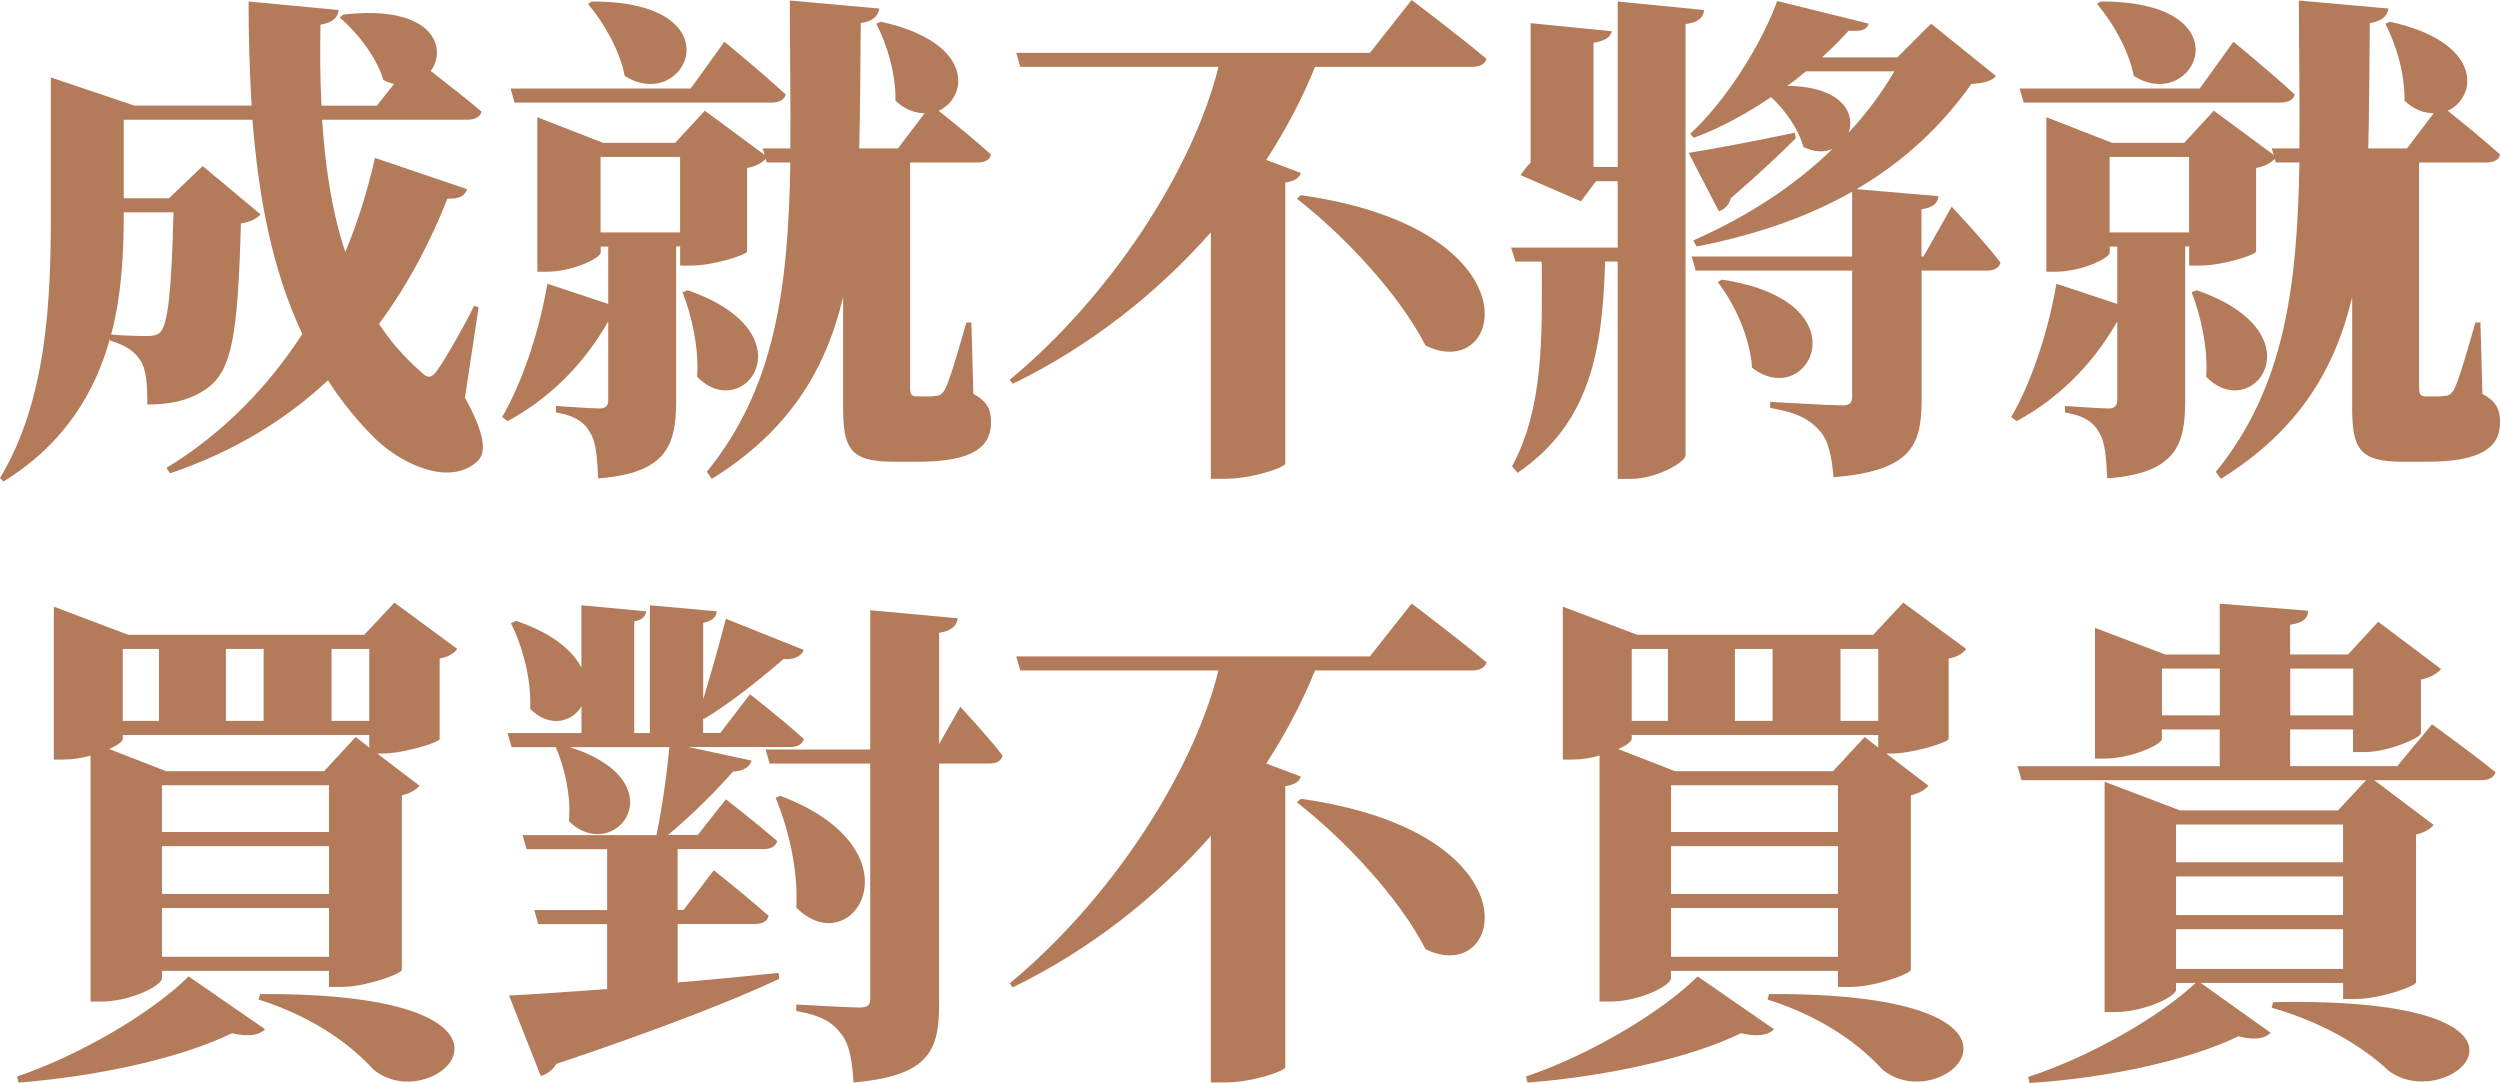 <?xml version="1.0" encoding="UTF-8"?>
<svg id="_圖層_2" data-name="圖層 2" xmlns="http://www.w3.org/2000/svg" viewBox="0 0 348.68 151.05">
  <defs>
    <style>
      .cls-1 {
        fill: #b47b5b;
      }
    </style>
  </defs>
  <g id="_圖層_1-2" data-name="圖層 1">
    <g>
      <path class="cls-1" d="M64.83,55.43c2.74,4.98,3.16,7.72,1.68,8.98-4.07,3.58-10.87,0-14.1-3.16-2.6-2.53-4.77-5.26-6.67-8.21-5.68,5.33-12.91,9.89-22.03,12.98l-.49-.77c8.07-4.91,14.31-11.51,18.94-18.66-4.21-8.98-6.1-19.08-6.95-29.89H17.26v10.95h6.31l4.7-4.49,8.07,6.74c-.49,.56-1.33,1.05-2.74,1.26-.42,15.58-1.26,20.42-4.63,22.94-2.1,1.54-4.7,2.32-8.42,2.32,0-2.74-.14-4.91-.98-6.17-.84-1.26-2.03-2.11-4.21-2.74v-.35c-2.03,7.37-6.24,14.66-14.87,20l-.49-.49c6.59-10.94,7.09-24.98,7.09-36.9V10.8l11.65,3.93h16.35c-.28-4.77-.42-9.61-.42-14.52l12.56,1.19c-.07,.91-.7,1.75-2.53,2.04-.07,3.72-.07,7.51,.14,11.3h7.72l2.39-3.02c-.49-.14-.98-.28-1.47-.56-.98-3.23-3.72-6.73-6.1-8.7l.49-.42c12.49-1.47,14.59,4.63,12.21,7.86,2.03,1.61,4.98,3.86,7.09,5.68-.21,.77-.98,1.12-2.03,1.12h-20.21c.42,6.46,1.33,12.77,3.23,18.45,1.82-4.35,3.16-8.84,4.14-13.12l12.84,4.35c-.28,.84-.91,1.4-2.74,1.33-2.32,5.89-5.4,11.86-9.54,17.47,1.61,2.46,3.51,4.63,5.75,6.59,.98,1.05,1.54,1.05,2.39-.14,1.26-1.82,3.58-5.82,5.12-8.98l.63,.21-1.89,12.56ZM17.26,29.61v.14c0,5.05-.21,11.01-1.75,16.91,1.4,.14,3.86,.21,4.98,.21,.91,0,1.4-.14,1.82-.49,1.12-1.05,1.61-5.82,1.89-16.77h-6.95Z"/>
      <path class="cls-1" d="M135.76,54.93c2.03,1.12,2.46,2.25,2.46,4,0,3.51-2.74,5.47-10.17,5.47h-3.44c-6.1,0-7.02-1.89-7.02-7.65v-15.29c-2.46,10.24-7.58,18.66-18.31,25.33l-.7-.98c9.54-11.72,11.37-25.68,11.65-43.15h-3.3l-.14-.49c-.49,.49-1.33,1.05-2.6,1.26v11.65c-.07,.49-4.77,1.96-7.72,1.96h-1.61v-2.67h-.56v21.61c0,6.1-1.33,10.03-10.87,10.74-.14-2.88-.28-5.05-1.12-6.38-.7-1.26-1.82-2.32-4.77-2.81v-.91s4.91,.35,6.1,.35c.91,0,1.19-.49,1.19-1.19v-10.94c-3.65,6.38-8.56,10.94-14.03,13.89l-.77-.56c2.67-4.56,5.12-11.58,6.31-18.59l8.49,2.81v-8h-1.05v.84c0,.77-3.93,2.67-7.58,2.67h-1.26V16.35l9.19,3.58h10.03l4.14-4.49,8.35,6.17-.28-.91h3.86c.07-6.38-.07-13.26-.07-20.63l12.49,1.12c-.21,1.12-.91,1.75-2.6,2.04-.07,6.17-.07,12-.21,17.47h5.4l3.72-4.91c-1.33,0-2.74-.49-4.07-1.75,.07-3.79-1.19-7.86-2.67-10.73l.63-.28c13.12,2.88,12.21,10.53,8.07,12.42,1.68,1.33,5.05,4.07,7.3,6.1-.14,.77-.91,1.12-1.96,1.12h-9.33v31.36c0,.91,.14,1.26,.98,1.26h1.26c.49,0,.91,0,1.26-.07,.49,0,.91-.14,1.33-.84,.7-1.26,1.89-5.47,3.02-9.4h.7l.28,9.96ZM71.77,14.31l-.56-1.96h25.12l4.7-6.53s5.4,4.42,8.56,7.37c-.21,.77-.98,1.12-2.03,1.12h-35.78ZM82.5,.21c20.56-.07,13.19,15.79,4.63,10.38-.7-3.65-3.02-7.58-5.12-10.03l.49-.35Zm12.35,32.2v-10.52h-11.09v10.52h11.09Zm1.05,8.07c17.26,5.96,7.86,18.8,1.33,12.07,.28-4.07-.77-8.56-2.03-11.79l.7-.28Z"/>
      <path class="cls-1" d="M181.43,24.13c-.21,.63-.77,1.12-2.17,1.33v39.22c-.14,.56-4.7,2.1-8.42,2.1h-1.96V32.41c-7.51,8.49-16.91,15.93-27.64,21.12l-.42-.56c13.96-11.51,25.54-29.19,29.12-43.64h-27.64l-.56-1.96h49.32l5.82-7.37s6.52,4.91,10.45,8.21c-.21,.77-.98,1.12-2.1,1.12h-21.82c-1.75,4.35-4.07,8.77-6.81,12.98l4.84,1.82Zm0,3.09c33.26,4.7,28.41,26.38,17.4,20.98-3.72-7.23-11.37-15.37-17.96-20.49l.56-.49Z"/>
      <path class="cls-1" d="M237.69,1.4c-.14,.98-.63,1.68-2.6,1.96V63.49c0,.98-4.07,3.3-7.65,3.3h-1.82v-30.31h-1.75c-.35,12.28-2.03,22.52-12.21,29.47l-.77-.91c4.35-8.07,4.21-17.68,4.14-28.55h-3.65l-.63-1.96h14.87v-9.26h-3.02l-2.1,2.81-8.42-3.65c.35-.56,.84-1.19,1.4-1.75V3.23l11.3,1.12c-.14,.77-.77,1.33-2.53,1.61V23.29h3.37V.21l12.07,1.19Zm12.77,17.89c-1.82,1.82-4.84,4.7-9.05,8.35-.28,.98-.91,1.61-1.68,1.82l-4.21-8.14c2.67-.42,8.84-1.54,14.8-2.81l.14,.77Zm21.75,9.54s4.49,4.77,6.81,7.79c-.21,.77-.91,1.12-1.89,1.12h-9.12v18.1c0,6.38-1.54,9.82-12.28,10.73-.28-3.02-.7-5.12-1.96-6.52-1.26-1.4-2.81-2.46-6.88-3.16v-.84s8.42,.49,10.03,.49c1.05,0,1.4-.35,1.4-1.19v-17.61h-21.82l-.56-1.96h22.38v-9.05c-5.89,3.37-13.05,5.96-21.68,7.65l-.49-.84c7.65-3.37,14.17-7.65,19.43-12.77-1.12,.49-2.53,.49-4.07-.28-.63-2.46-2.53-5.12-4.49-6.95-3.44,2.31-7.09,4.35-10.8,5.68l-.49-.56c4.7-4.28,9.82-12.14,12.14-18.52l12.77,3.16c-.28,.77-.84,1.12-2.81,.98-1.12,1.26-2.39,2.53-3.72,3.72h10.52l4.7-4.7,9.05,7.3c-.56,.7-1.61,.98-3.44,1.12-4,5.68-9.19,10.66-16,14.66l11.44,.98c-.14,1.05-.84,1.61-2.39,1.82v6.6h.28l3.93-6.95Zm-32.06,10.17c20.14,3.02,12.07,18.45,4.21,12.28-.28-4.21-2.39-8.84-4.77-11.93l.56-.35Zm11.72-29.05c-.84,.7-1.68,1.4-2.6,2.03,7.65,.07,9.54,3.86,8.56,6.53,2.46-2.67,4.63-5.54,6.38-8.56h-12.35Z"/>
      <path class="cls-1" d="M346.23,54.93c2.03,1.12,2.46,2.25,2.46,4,0,3.51-2.74,5.47-10.17,5.47h-3.44c-6.1,0-7.02-1.89-7.02-7.65v-15.29c-2.46,10.24-7.58,18.66-18.31,25.33l-.7-.98c9.54-11.72,11.37-25.68,11.65-43.15h-3.3l-.14-.49c-.49,.49-1.33,1.05-2.6,1.26v11.65c-.07,.49-4.77,1.96-7.72,1.96h-1.61v-2.67h-.56v21.61c0,6.1-1.33,10.03-10.87,10.74-.14-2.88-.28-5.05-1.12-6.38-.7-1.26-1.82-2.32-4.77-2.81v-.91s4.91,.35,6.1,.35c.91,0,1.19-.49,1.19-1.19v-10.94c-3.65,6.38-8.56,10.94-14.03,13.89l-.77-.56c2.67-4.56,5.12-11.58,6.31-18.59l8.49,2.81v-8h-1.05v.84c0,.77-3.93,2.67-7.58,2.67h-1.26V16.35l9.19,3.58h10.03l4.14-4.49,8.35,6.17-.28-.91h3.86c.07-6.38-.07-13.26-.07-20.63l12.49,1.12c-.21,1.12-.91,1.75-2.6,2.04-.07,6.17-.07,12-.21,17.47h5.4l3.72-4.91c-1.33,0-2.74-.49-4.07-1.75,.07-3.79-1.19-7.86-2.67-10.73l.63-.28c13.12,2.88,12.21,10.53,8.07,12.42,1.68,1.33,5.05,4.07,7.3,6.1-.14,.77-.91,1.12-1.96,1.12h-9.33v31.36c0,.91,.14,1.26,.98,1.26h1.26c.49,0,.91,0,1.26-.07,.49,0,.91-.14,1.33-.84,.7-1.26,1.89-5.47,3.02-9.4h.7l.28,9.96Zm-63.99-40.62l-.56-1.96h25.12l4.7-6.53s5.4,4.42,8.56,7.37c-.21,.77-.98,1.12-2.03,1.12h-35.78ZM292.97,.21c20.56-.07,13.19,15.79,4.63,10.38-.7-3.65-3.02-7.58-5.12-10.03l.49-.35Zm12.35,32.2v-10.52h-11.09v10.52h11.09Zm1.05,8.07c17.26,5.96,7.86,18.8,1.33,12.07,.28-4.07-.77-8.56-2.03-11.79l.7-.28Z"/>
      <path class="cls-1" d="M2.39,150.14c9.26-3.16,19.15-9.19,23.92-13.96l10.66,7.37c-.7,.77-2.17,1.12-4.63,.56-7.02,3.44-18.73,6.03-29.75,6.88l-.21-.84Zm61.39-59.63c-.35,.49-1.12,1.12-2.46,1.33v11.23c-.07,.49-5.05,2.03-8.07,2.03h-.63l5.89,4.49c-.42,.49-1.19,1.05-2.46,1.33v24.35c-.07,.56-5.05,2.38-8.42,2.38h-1.75v-2.24H22.59v1.05c0,.98-4.35,3.23-8.49,3.23h-1.47v-34.31c-1.19,.35-2.53,.56-3.79,.56h-1.33v-21.33l10.38,3.93H50.8l4.21-4.49,8.77,6.46Zm-12.28,13.75v-1.75H17.12v.56c0,.35-.77,.91-1.89,1.4l7.93,3.09h22.03l4.42-4.77,1.89,1.47Zm-34.38-13.75v10.03h5.05v-10.03h-5.05Zm28.77,19.01H22.59v6.52h23.29v-6.52Zm-23.29,15.16h23.29v-6.67H22.59v6.67Zm23.29,8.77v-6.81H22.59v6.81h23.29Zm-14.38-42.94v10.03h5.26v-10.03h-5.26Zm4.77,48.13c42.59-.21,24.42,17.68,15.79,10.52-2.67-2.95-7.79-7.16-16-9.75l.21-.77Zm9.96-48.13v10.03h5.26v-10.03h-5.26Z"/>
      <path class="cls-1" d="M94.5,137.02c4.49-.35,9.33-.84,14.1-1.33l.07,.84c-6.31,2.95-16.07,6.81-31.08,11.86-.49,.84-1.33,1.47-2.17,1.68l-4.42-11.22c2.95-.14,7.79-.49,13.68-.91v-9.05h-9.61l-.56-1.96h10.17v-8.49h-11.23l-.56-1.96h18.66c.77-3.58,1.47-8.63,1.82-12.28h-13.89c15.37,4.98,6.17,16.63-.14,10.31,.35-3.58-.63-7.51-1.82-10.31h-6.17l-.56-1.96h10.31v-3.72c-1.33,2.24-4.49,3.02-7.16,.35,.21-4.07-1.05-8.7-2.67-11.93l.7-.35c5.19,1.75,7.93,4.21,9.12,6.53v-8.7l9.05,.84c-.14,.7-.49,1.19-1.68,1.4v15.58h2.18v-17.82l9.33,.84c-.07,.77-.56,1.33-1.89,1.61v10.66c.98-3.23,2.18-7.44,3.16-11.23l10.87,4.35c-.35,.84-1.26,1.4-2.81,1.26-3.51,3.02-7.58,6.24-11.09,8.35l-.14-.07v2.04h2.39l4.14-5.4s4.7,3.65,7.51,6.24c-.21,.77-.91,1.12-1.89,1.12h-14.17l8.77,1.89c-.21,.84-1.05,1.47-2.6,1.54-2.18,2.53-5.75,6.1-9.05,8.84h4.14l3.93-4.98s4.42,3.44,7.16,5.82c-.21,.77-.91,1.12-1.89,1.12h-12v8.49h.84l4.21-5.54s4.77,3.79,7.65,6.38c-.21,.77-.91,1.12-1.89,1.12h-10.8v8.14Zm39.43-38.45s3.93,4.21,5.89,6.8c-.14,.77-.84,1.12-1.82,1.12h-7.02v33.54c0,6.52-1.4,10.03-11.93,10.94-.21-3.09-.56-5.33-1.75-6.8-1.12-1.47-2.6-2.53-6.24-3.16v-.91s7.3,.42,8.84,.42c1.12,0,1.47-.35,1.47-1.19v-32.83h-14.03l-.56-1.96h14.59v-19.43l12.21,1.12c-.14,1.05-.84,1.75-2.6,2.03v15.51l2.95-5.19Zm-25.12,12.42c20.14,7.58,10.1,23.57,2.25,15.58,.28-5.19-1.05-10.87-2.88-15.29l.63-.28Z"/>
      <path class="cls-1" d="M181.43,108.32c-.21,.63-.77,1.12-2.17,1.33v39.22c-.14,.56-4.7,2.1-8.42,2.1h-1.96v-34.38c-7.51,8.49-16.91,15.93-27.64,21.12l-.42-.56c13.96-11.51,25.54-29.19,29.12-43.64h-27.64l-.56-1.96h49.32l5.82-7.37s6.52,4.91,10.45,8.21c-.21,.77-.98,1.12-2.1,1.12h-21.82c-1.75,4.35-4.07,8.77-6.81,12.98l4.84,1.82Zm0,3.09c33.26,4.7,28.41,26.38,17.4,20.98-3.72-7.23-11.37-15.37-17.96-20.49l.56-.49Z"/>
      <path class="cls-1" d="M212.85,150.14c9.26-3.16,19.15-9.19,23.92-13.96l10.66,7.37c-.7,.77-2.17,1.12-4.63,.56-7.02,3.44-18.73,6.03-29.75,6.88l-.21-.84Zm61.39-59.63c-.35,.49-1.12,1.12-2.46,1.33v11.23c-.07,.49-5.05,2.03-8.07,2.03h-.63l5.89,4.49c-.42,.49-1.19,1.05-2.46,1.33v24.35c-.07,.56-5.05,2.38-8.42,2.38h-1.75v-2.24h-23.29v1.05c0,.98-4.35,3.23-8.49,3.23h-1.47v-34.31c-1.19,.35-2.53,.56-3.79,.56h-1.33v-21.33l10.38,3.93h32.9l4.21-4.49,8.77,6.46Zm-12.28,13.75v-1.75h-34.38v.56c0,.35-.77,.91-1.89,1.4l7.93,3.09h22.03l4.42-4.77,1.89,1.47Zm-34.38-13.75v10.03h5.05v-10.03h-5.05Zm28.77,19.01h-23.29v6.52h23.29v-6.52Zm-23.29,15.16h23.29v-6.67h-23.29v6.67Zm23.29,8.77v-6.81h-23.29v6.81h23.29Zm-14.38-42.94v10.03h5.26v-10.03h-5.26Zm4.77,48.13c42.59-.21,24.42,17.68,15.79,10.52-2.67-2.95-7.79-7.16-16-9.75l.21-.77Zm9.96-48.13v10.03h5.26v-10.03h-5.26Z"/>
      <path class="cls-1" d="M339.21,101.03s5.47,3.93,8.84,6.67c-.21,.77-.98,1.12-2.03,1.12h-14.87l8.28,6.24c-.42,.49-1.19,1.05-2.46,1.33v20.63c-.07,.56-5.12,2.31-8.42,2.31h-1.75v-2.24h-19.86l9.75,6.95c-.7,.77-2.17,1.12-4.49,.49-6.95,3.37-18.24,5.82-29.12,6.52l-.21-.84c8.98-2.95,18.52-8.56,23.36-13.12h-2.74v.98c0,.91-4.42,3.09-8.56,3.09h-1.4v-32.13l10.52,4h22.03l3.93-4.21h-48.06l-.56-1.96h28.2v-5.12h-8.07v1.33c0,.77-4.28,2.74-8.07,2.74h-1.26v-18.24l9.82,3.72h7.58v-7.09l12.35,.98c-.07,.98-.56,1.68-2.53,1.96v4.14h8.07l4.21-4.56,8.77,6.59c-.42,.49-1.33,1.19-2.81,1.47v7.51c-.07,.63-4.56,2.6-7.79,2.6h-1.68v-3.16h-8.77v5.12h14.94l4.84-5.82Zm-29.61-1.26v-6.52h-8.07v6.52h8.07Zm-6.1,15.23v5.26h23.29v-5.26h-23.29Zm0,7.23v5.4h23.29v-5.4h-23.29Zm23.29,12.91v-5.54h-23.29v5.54h23.29Zm-9.75,4.63c42.94-.84,24.7,16.14,16.07,9.54-2.81-2.67-8.21-6.45-16.28-8.77l.21-.77Zm2.39-46.52v6.52h8.77v-6.52h-8.77Z"/>
    </g>
  </g>
</svg>
